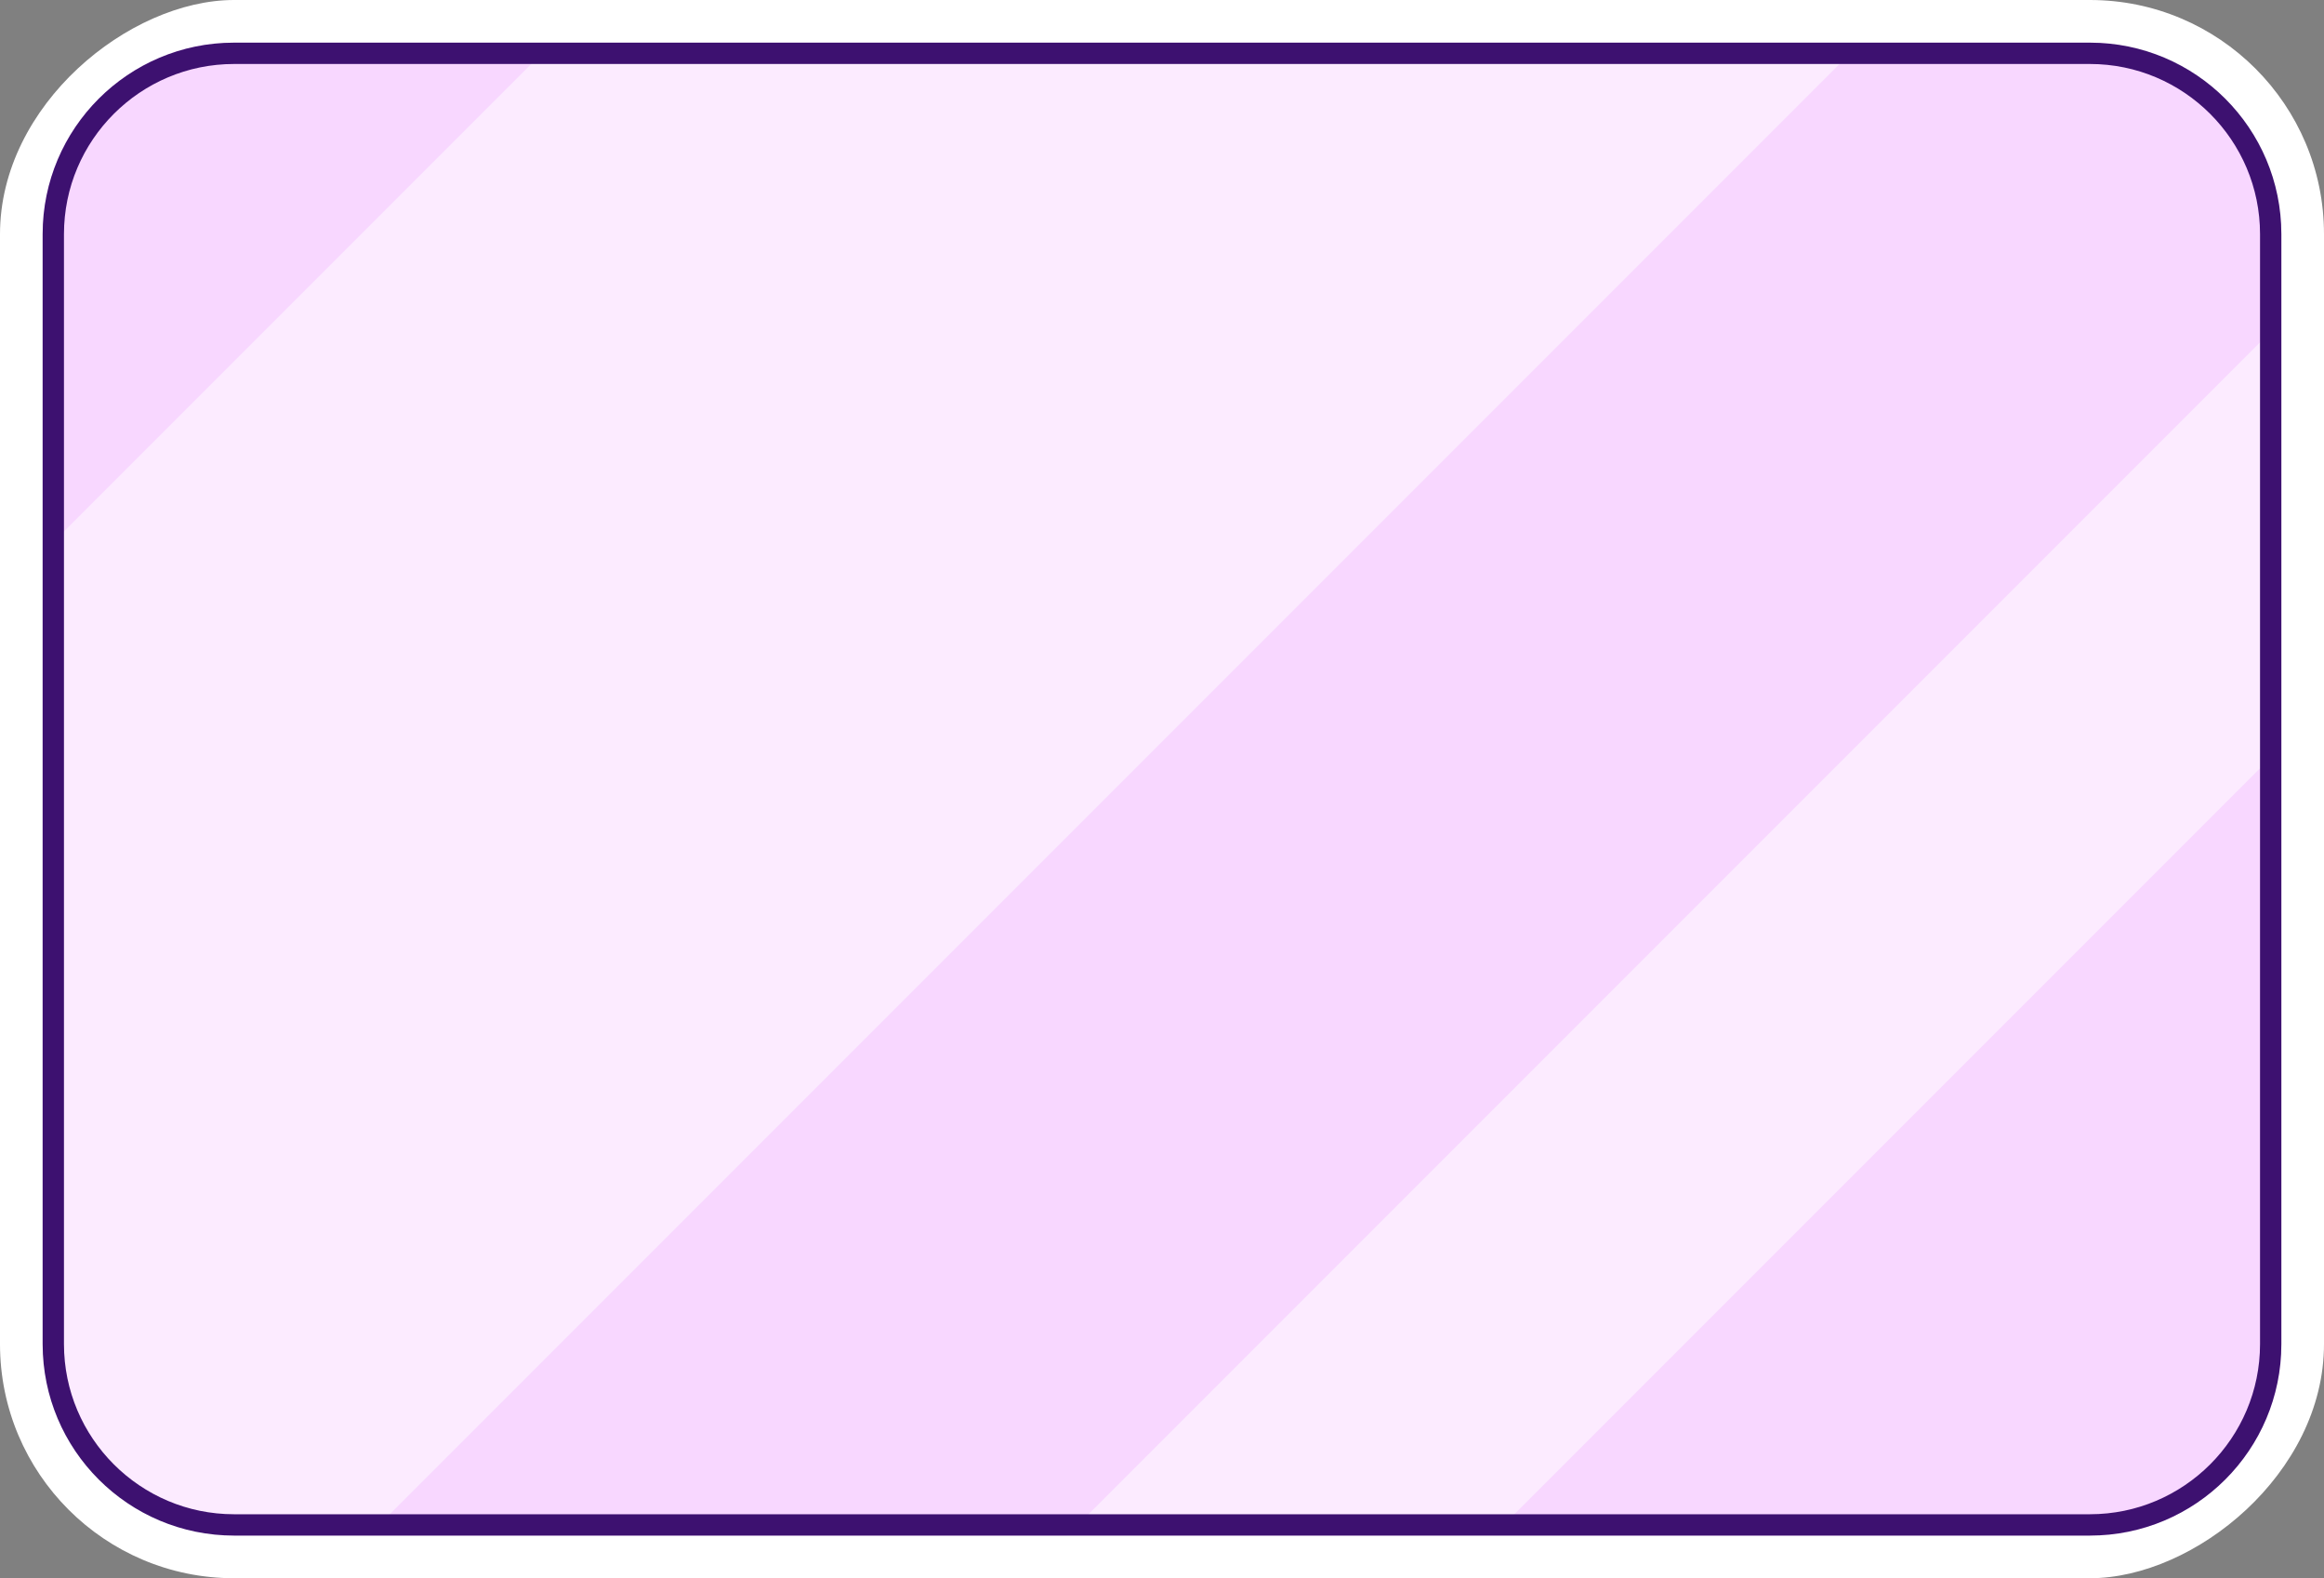 <?xml version="1.0" encoding="UTF-8"?>
<svg id="Layer_1" xmlns="http://www.w3.org/2000/svg" xmlns:xlink="http://www.w3.org/1999/xlink" viewBox="0 0 436 296">
  <rect x="0" y="0" width="436" height="296" fill="#808080" stroke="none"/>
  <defs>
    <style>
      .cls-1 {
        fill: #3d1170;
      }

      .cls-2, .cls-3 {
        fill: #fff;
      }

      .cls-3 {
        opacity: .5;
      }

      .cls-4 {
        fill: none;
      }

      .cls-5 {
        fill: #f8d7ff;
      }

      .cls-6 {
        clip-path: url(#clippath);
      }
    </style>
    <clipPath id="clippath">
      <rect class="cls-4" x="8" y="8" width="420" height="280" rx="35.91" ry="35.91"/>
    </clipPath>
  </defs>
  <rect class="cls-2" x="70" y="-70" width="296" height="436" rx="43.91" ry="43.91" transform="translate(366 -70) rotate(90)"/>
  <rect class="cls-5" x="8" y="8" width="420" height="280" rx="35.91" ry="35.91"/>
  <g class="cls-6">
    <rect class="cls-3" x="-121.66" y="10.23" width="518.09" height="173.56" transform="translate(-28.36 125.56) rotate(-45)"/>
    <rect class="cls-3" x="51.1" y="189.76" width="518.09" height="56.49" transform="translate(-63.31 283.16) rotate(-45)"/>
  </g>
  <path class="cls-1" d="M392.09,12c17.6,0,31.91,14.31,31.91,31.91v208.18c0,17.6-14.31,31.91-31.91,31.91H43.91c-17.6,0-31.91-14.31-31.91-31.91V43.91c0-17.6,14.31-31.91,31.91-31.91h348.18ZM392.09,8H43.91c-19.83,0-35.91,16.08-35.91,35.91v208.18c0,19.83,16.08,35.91,35.91,35.91h348.18c19.83,0,35.91-16.08,35.91-35.91V43.91c0-19.83-16.08-35.91-35.91-35.91h0Z"/>
</svg>
